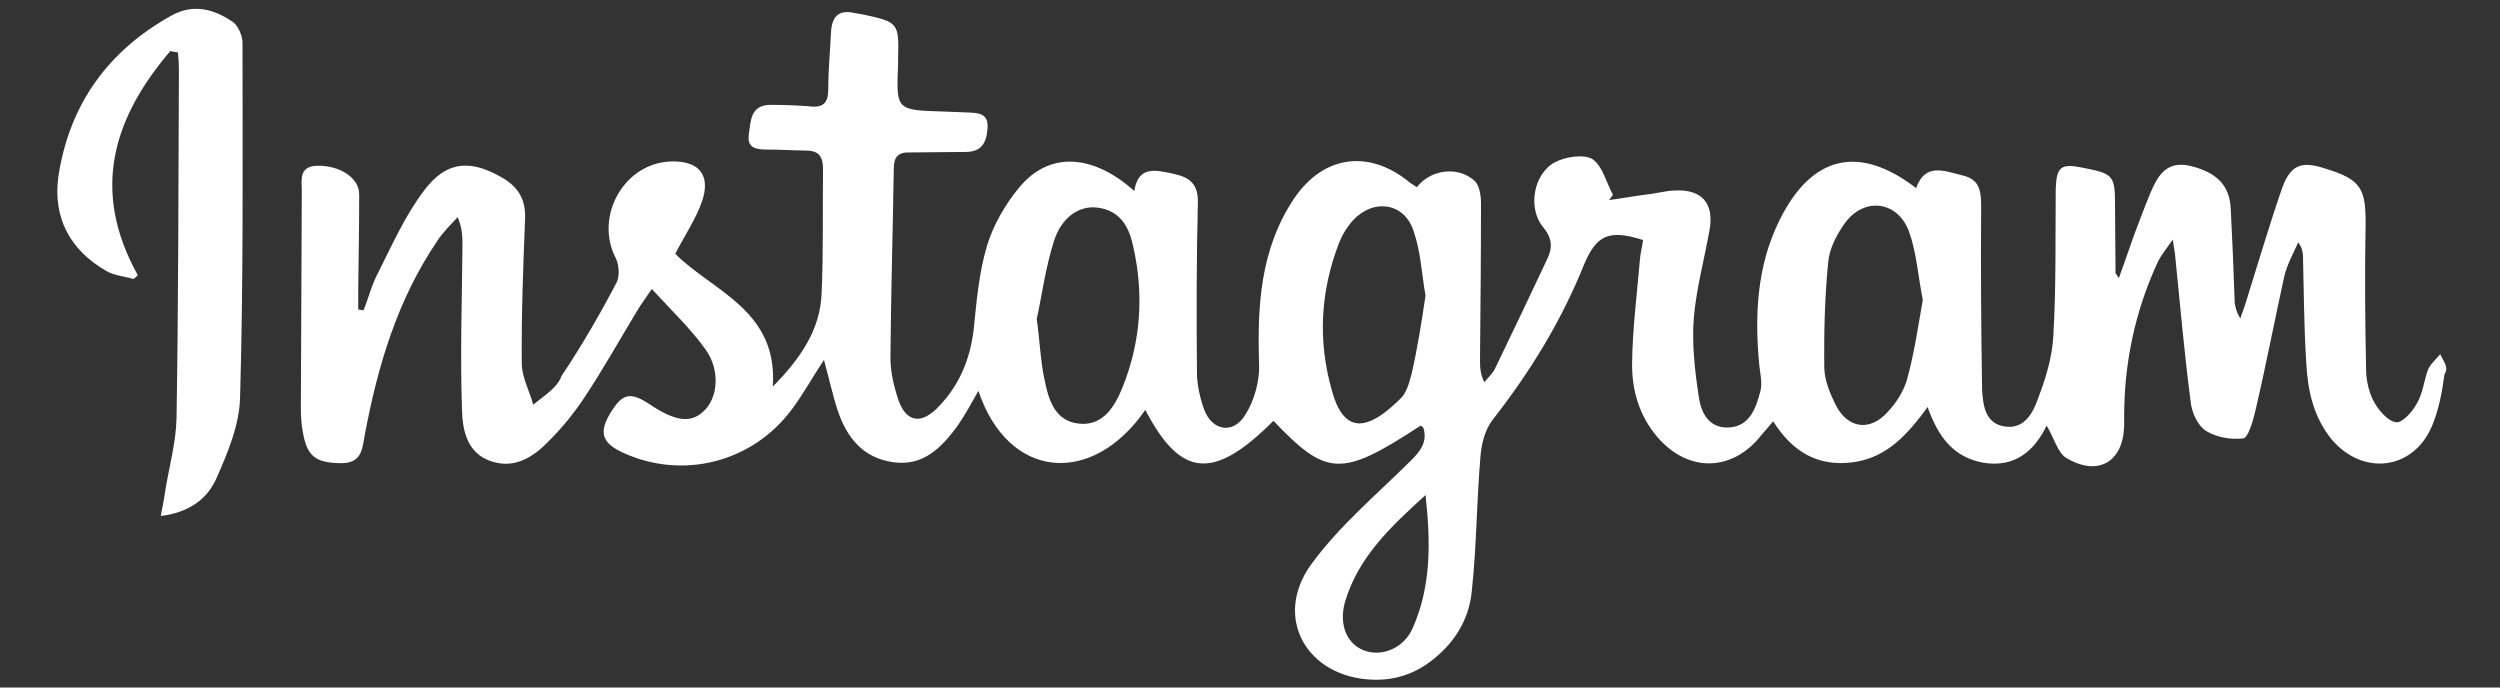 <svg xmlns="http://www.w3.org/2000/svg" xmlns:xlink="http://www.w3.org/1999/xlink" width="400" zoomAndPan="magnify" viewBox="0 0 300 82.5" height="110" preserveAspectRatio="xMidYMid meet" version="1.0"><rect x="0" y="0" width="300" height="82.5" fill="#333333" stroke="none"/><defs><clipPath id="f40cf982a9"><path d="M 36 1 L 293.996 1 L 293.996 81.676 L 36 81.676 Z M 36 1 " clip-rule="nonzero"/></clipPath><clipPath id="cfe487662d"><path d="M 6.238 1 L 30 1 L 30 62 L 6.238 62 Z M 6.238 1 " clip-rule="nonzero"/></clipPath></defs><g clip-path="url(#f40cf982a9)"><path fill="#ffffff" d="M 292.824 42.504 C 292.363 43.074 291.734 43.59 291.391 44.273 C 290.871 45.645 290.758 47.188 290.012 48.441 C 289.496 49.414 288.234 50.785 287.543 50.668 C 286.57 50.555 285.48 49.301 284.906 48.27 C 284.273 47.129 283.93 45.645 283.93 44.273 C 283.816 38.562 283.758 32.852 283.871 27.145 C 283.93 22.633 283.355 21.547 279.051 20.234 C 276.125 19.262 274.805 19.777 273.773 22.805 C 272.223 27.312 270.848 31.996 269.414 36.566 C 269.238 37.137 269.012 37.648 268.84 38.223 C 268.32 37.363 268.148 36.621 268.148 35.824 C 268.035 32.281 267.863 28.629 267.691 25.086 C 267.574 22.176 265.91 20.633 262.758 19.891 C 259.945 19.262 258.91 21.148 258.051 23.145 C 257.363 24.801 256.73 26.516 256.102 28.172 C 255.527 29.77 254.953 31.484 254.266 33.367 C 253.977 32.91 253.863 32.852 253.863 32.738 C 253.863 30.168 253.805 27.484 253.805 24.914 C 253.805 21.031 253.691 20.863 249.902 20.121 C 247.32 19.605 246.805 20.004 246.688 22.574 C 246.633 28.457 246.746 34.34 246.402 40.277 C 246.289 42.789 245.484 45.414 244.566 47.812 C 243.992 49.469 242.961 51.527 240.605 51.184 C 238.195 50.84 237.969 48.613 237.852 46.785 C 237.738 39.535 237.68 32.281 237.738 24.973 C 237.738 23.031 237.68 21.547 235.441 21.031 C 233.32 20.52 231.023 19.492 229.934 22.574 C 223.105 17.32 217.426 18.633 213.582 26.344 C 210.828 31.824 210.539 37.82 211.113 43.816 C 211.227 44.844 211.516 46.043 211.227 47.016 C 210.711 48.957 209.965 51.184 207.441 51.297 C 204.918 51.41 204.055 49.301 203.824 47.414 C 203.367 44.387 203.023 41.246 203.254 38.223 C 203.539 34.68 204.516 31.141 205.145 27.602 C 205.719 24.402 204.227 22.688 200.957 22.859 C 199.695 22.918 198.547 23.262 197.344 23.375 C 195.906 23.547 194.531 23.832 193.094 24.004 C 193.211 23.832 193.441 23.547 193.555 23.375 C 192.75 21.891 192.293 19.891 191.086 19.09 C 190.055 18.465 187.816 18.805 186.555 19.492 C 184.031 20.863 183.285 24.973 185.176 27.258 C 186.266 28.57 186.324 29.711 185.695 31.027 C 183.629 35.422 181.504 39.879 179.383 44.273 C 179.094 44.844 178.52 45.359 178.121 45.871 C 177.602 44.844 177.602 43.988 177.602 43.074 C 177.66 36.852 177.719 30.625 177.719 24.402 C 177.719 23.488 177.547 22.348 177.027 21.773 C 175.078 19.891 171.691 20.289 170.027 22.461 C 169.742 22.289 169.512 22.117 169.227 21.945 C 164.348 17.891 158.84 18.578 155.281 23.832 C 151.207 29.941 150.863 36.793 151.094 43.816 C 151.148 45.758 150.52 48.043 149.484 49.699 C 148.051 52.152 145.469 51.754 144.492 49.129 C 143.977 47.699 143.633 46.102 143.633 44.617 C 143.574 37.82 143.574 31.082 143.746 24.289 C 143.805 21.488 142.082 21.09 140.02 20.691 C 138.125 20.289 136.52 20.289 136.117 22.918 C 131.066 18.406 125.844 18.18 122.289 22.52 C 120.625 24.516 119.188 27.027 118.441 29.484 C 117.469 32.738 117.18 36.223 116.836 39.59 C 116.379 43.305 115 46.5 112.305 49.129 C 110.41 50.898 108.805 50.555 107.887 48.215 C 107.312 46.559 106.852 44.73 106.852 42.961 C 106.91 35.367 107.141 27.77 107.254 20.176 C 107.254 18.805 107.828 18.234 109.203 18.293 C 111.441 18.293 113.621 18.234 115.859 18.234 C 117.812 18.234 118.387 17.094 118.5 15.438 C 118.672 13.551 117.352 13.551 116.09 13.496 C 115.113 13.438 114.141 13.438 113.164 13.383 C 107.539 13.211 107.539 13.211 107.77 7.727 C 107.77 7.441 107.77 7.215 107.77 7.043 C 107.887 2.762 107.828 2.645 103.523 1.73 C 103.18 1.676 102.895 1.617 102.547 1.562 C 100.77 1.16 99.91 1.848 99.738 3.617 C 99.621 6.016 99.391 8.355 99.391 10.754 C 99.391 12.352 98.762 12.98 97.098 12.754 C 95.547 12.641 94 12.582 92.391 12.582 C 90.039 12.641 90.098 14.523 89.867 16.066 C 89.582 17.891 90.898 17.949 92.219 17.949 C 93.711 17.949 95.145 18.062 96.637 18.062 C 98.188 18.062 98.762 18.691 98.762 20.289 C 98.703 25.258 98.82 30.285 98.59 35.25 C 98.418 39.477 96.18 42.902 92.738 46.387 C 93.367 37.191 85.508 34.965 81.031 30.453 C 82.18 28.227 83.5 26.285 84.242 24.172 C 85.336 20.977 83.844 19.262 80.516 19.379 C 74.891 19.547 71.332 25.945 73.859 30.91 C 74.316 31.77 74.375 33.195 73.973 33.938 C 71.965 37.766 69.785 41.531 67.375 45.129 C 66.914 46.5 65.309 47.473 63.988 48.559 C 63.531 46.902 62.613 45.246 62.613 43.59 C 62.555 37.766 62.785 31.996 63.012 26.172 C 63.07 24.059 62.324 22.633 60.547 21.488 C 56.586 19.09 53.602 19.207 50.848 22.918 C 48.609 25.887 47.062 29.371 45.398 32.684 C 44.594 34.168 44.25 35.707 43.617 37.25 C 43.445 37.191 43.215 37.191 42.988 37.137 C 42.988 36.281 42.988 35.367 42.988 34.566 C 43.043 30.797 43.102 27.027 43.102 23.316 C 43.102 21.32 40.75 19.832 38.051 19.891 C 35.816 19.949 36.215 21.66 36.215 22.918 C 36.16 31.598 36.16 40.277 36.102 48.898 C 36.102 49.926 36.16 51.012 36.387 52.098 C 36.906 54.84 37.996 55.523 40.805 55.582 C 43.445 55.637 43.445 53.926 43.789 52.098 C 45.34 43.875 47.691 35.938 52.512 28.855 C 53.145 27.887 54.062 26.973 54.922 26.059 C 55.496 27.43 55.496 28.457 55.496 29.484 C 55.438 36.051 55.211 42.562 55.438 49.129 C 55.496 51.582 56.012 54.383 58.938 55.352 C 61.809 56.324 64.102 54.781 65.941 52.84 C 67.488 51.297 68.922 49.527 70.129 47.699 C 72.367 44.332 74.316 40.848 76.383 37.422 C 76.844 36.621 77.359 35.938 78.219 34.68 C 80.57 37.25 82.926 39.477 84.703 41.988 C 86.48 44.504 86.137 47.871 84.359 49.414 C 82.809 50.84 80.914 50.5 77.934 48.5 C 75.695 47.016 74.719 47.188 73.34 49.414 C 71.793 51.867 72.195 53.184 74.891 54.383 C 82.008 57.578 90.27 55.465 94.973 49.184 C 96.352 47.359 97.441 45.359 98.875 43.188 C 99.508 45.473 99.91 47.414 100.539 49.301 C 101.629 52.496 103.523 54.953 107.195 55.465 C 110.812 55.98 112.992 53.695 114.887 51.125 C 115.805 49.812 116.492 48.5 117.41 46.902 C 120.969 57.578 131.066 58.434 137.438 49.184 C 141.684 57.352 145.641 57.691 152.812 50.5 C 159.242 57.234 160.961 57.293 170.488 51.07 C 170.602 51.184 170.773 51.242 170.832 51.41 C 171.289 53.066 170.43 54.152 169.34 55.238 C 165.266 59.293 160.676 63.117 157.289 67.801 C 152.758 74.141 156.832 81.277 164.691 81.562 C 167.734 81.676 170.316 80.648 172.555 78.648 C 174.965 76.539 176.398 73.797 176.629 70.77 C 177.199 65.461 177.199 60.035 177.66 54.723 C 177.773 53.238 178.234 51.469 179.152 50.328 C 183.629 44.617 187.359 38.508 190.055 31.824 C 191.547 28.227 193.039 27.484 197.168 28.801 C 197.055 29.656 196.824 30.453 196.77 31.367 C 196.422 35.422 195.906 39.477 195.852 43.531 C 195.793 46.785 196.711 49.871 198.832 52.383 C 202.562 56.781 207.957 56.664 211.457 52.098 C 211.859 51.641 212.262 51.184 212.777 50.555 C 215.129 54.266 218.172 56.039 222.418 55.465 C 226.434 54.895 228.902 52.152 231.312 48.844 C 232.574 52.383 234.352 54.84 237.969 55.523 C 241.754 56.152 244.105 54.152 245.598 51.07 C 246.516 52.609 246.918 54.324 247.953 54.953 C 251.797 57.238 254.781 55.41 254.895 51.125 C 254.895 49.984 254.895 48.844 254.953 47.699 C 255.238 41.988 256.559 36.566 258.969 31.367 C 259.371 30.57 259.945 29.883 260.746 28.742 C 260.863 29.883 261.035 30.398 261.035 30.855 C 261.609 36.621 262.125 42.391 262.871 48.156 C 262.984 49.469 263.73 51.07 264.707 51.699 C 265.969 52.496 267.75 52.781 269.184 52.609 C 269.758 52.555 270.332 50.613 270.617 49.414 C 271.879 44.047 272.914 38.621 274.117 33.141 C 274.461 31.711 275.207 30.398 275.781 29.086 C 276.242 29.656 276.297 30.168 276.355 30.625 C 276.469 34.965 276.469 39.305 276.758 43.59 C 276.93 46.902 277.617 50.043 279.797 52.727 C 283.527 57.121 289.496 56.438 291.789 51.242 C 292.652 49.242 293.055 47.016 293.34 44.902 C 293.914 44.047 293.168 43.305 292.824 42.504 Z M 134.738 46.387 C 133.82 48.727 132.387 51.125 129.516 50.84 C 126.535 50.555 125.789 47.871 125.328 45.473 C 124.871 43.418 124.812 41.246 124.41 38.277 C 124.984 35.707 125.445 32.168 126.477 28.914 C 127.395 26.059 129.516 24.629 131.699 24.914 C 134.508 25.258 135.543 27.371 136 29.656 C 137.266 35.25 136.918 40.961 134.738 46.387 Z M 169.398 44.844 C 169.109 45.93 168.766 47.242 167.961 47.93 C 166.645 49.184 165.094 50.555 163.488 50.785 C 161.422 51.07 160.387 48.898 159.871 47.016 C 158.094 40.906 158.438 34.91 160.734 29.027 C 161.133 28.059 161.707 27.145 162.398 26.402 C 164.863 23.773 168.535 24.344 169.625 27.715 C 170.488 30.168 170.602 32.852 171.062 35.48 C 170.602 38.621 170.086 41.82 169.398 44.844 Z M 169.512 75.395 C 168.422 77.852 165.727 78.879 163.602 78.023 C 161.652 77.223 160.676 75.051 161.363 72.367 C 162.914 66.887 166.988 63.117 171.062 59.406 C 171.691 65.059 171.75 70.371 169.512 75.395 Z M 228.844 45.531 C 228.441 46.957 227.523 48.387 226.492 49.469 C 224.367 51.812 221.73 51.41 220.293 48.613 C 219.605 47.242 218.973 45.703 218.918 44.219 C 218.859 39.992 218.973 35.707 219.375 31.539 C 219.492 29.941 220.352 28.227 221.328 26.859 C 223.621 23.602 227.695 24.059 229.074 27.77 C 229.992 30.285 230.164 33.141 230.738 35.992 C 230.164 39.191 229.703 42.445 228.844 45.531 Z M 228.844 45.531 " fill-opacity="1" fill-rule="nonzero"/></g><g clip-path="url(#cfe487662d)"><path fill="#ffffff" d="M 12.746 32.512 C 13.723 33.082 14.871 33.141 16.02 33.48 C 16.191 33.367 16.363 33.195 16.535 33.023 C 10.855 22.805 13.609 14.125 20.438 6.129 C 20.781 6.188 21.066 6.242 21.355 6.301 C 21.41 6.93 21.469 7.613 21.469 8.242 C 21.41 22.23 21.41 36.223 21.184 50.156 C 21.125 53.125 20.266 56.094 19.805 59.062 C 19.691 59.922 19.52 60.664 19.289 61.918 C 22.617 61.52 24.797 59.922 25.887 57.578 C 27.32 54.383 28.758 50.953 28.812 47.586 C 29.215 33.48 29.102 19.32 29.102 5.16 C 29.102 4.246 28.527 2.93 27.781 2.531 C 25.656 1.105 23.191 0.418 20.609 1.848 C 12.977 6.07 8.328 12.523 7.008 21.148 C 6.32 26.113 8.387 30 12.746 32.512 Z M 12.746 32.512 " fill-opacity="1" fill-rule="nonzero"/></g></svg>